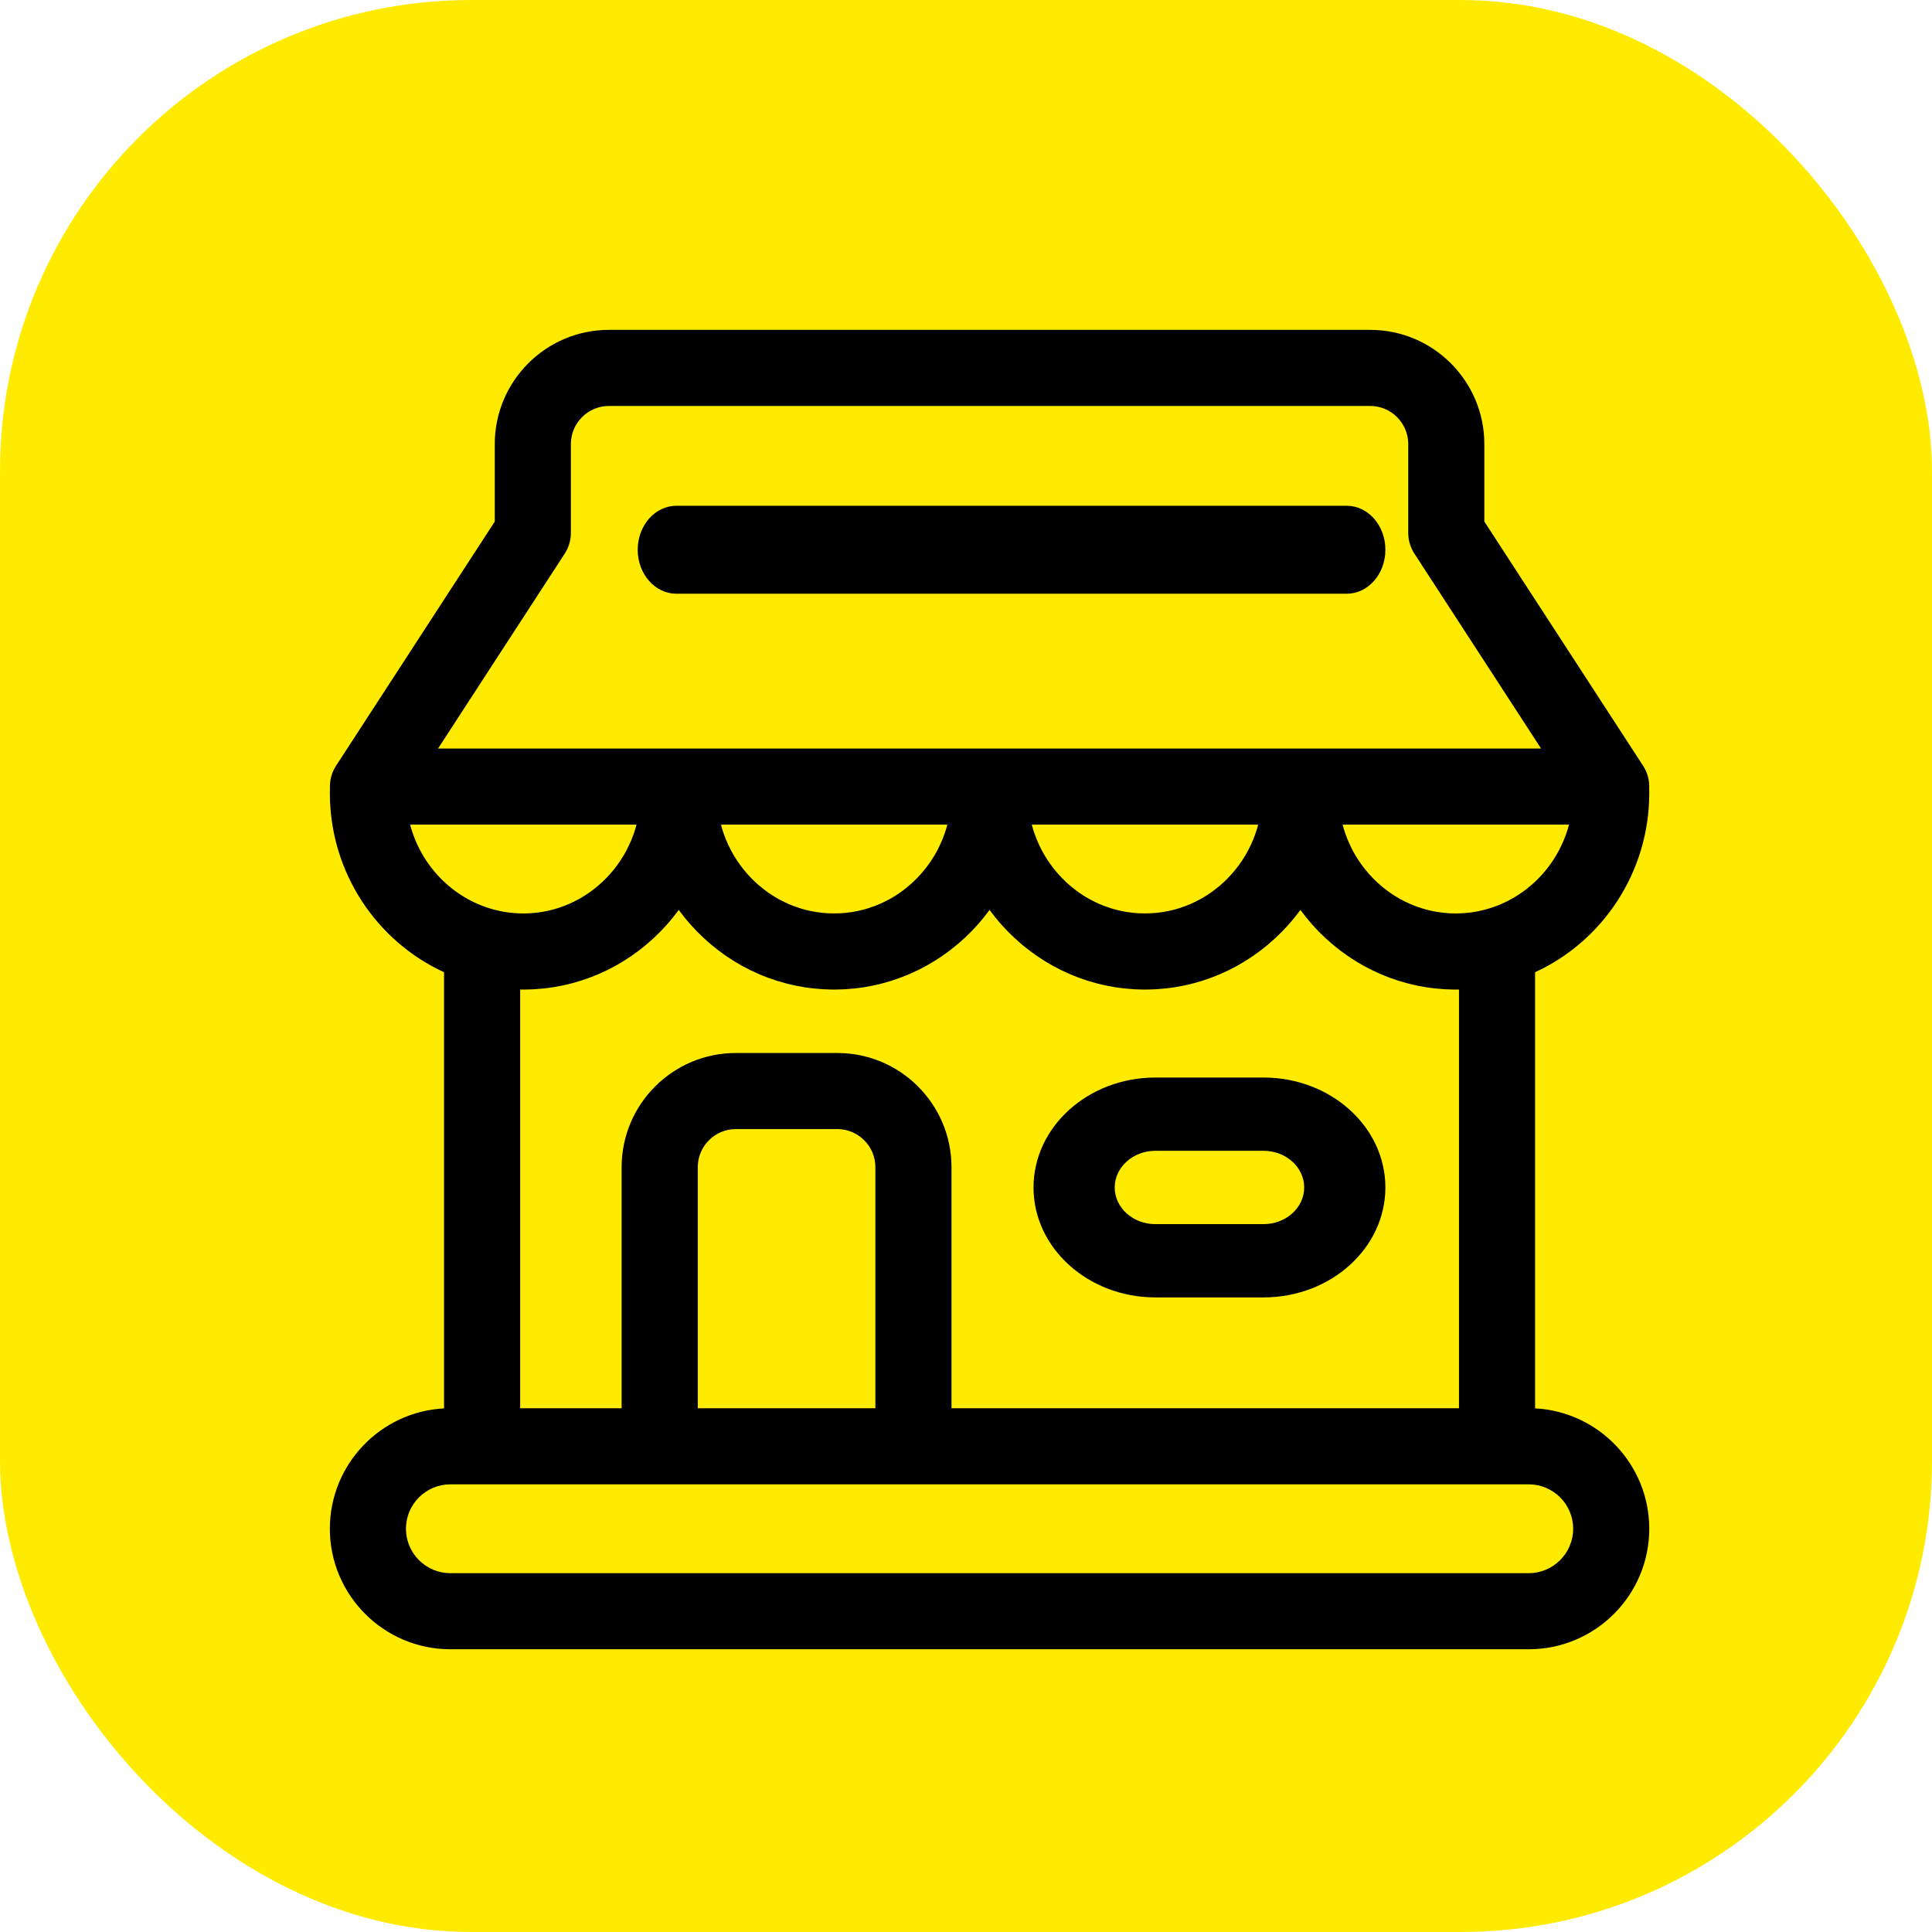 <?xml version="1.0" encoding="UTF-8"?>
<svg width="41px" height="41px" viewBox="0 0 41 41" version="1.1" xmlns="http://www.w3.org/2000/svg" xmlns:xlink="http://www.w3.org/1999/xlink">
    <!-- Generator: Sketch 64 (93537) - https://sketch.com -->
    <title>ico-nuestros-formatos</title>
    <desc>Created with Sketch.</desc>
    <g id="Welcome" stroke="none" stroke-width="1" fill="none" fill-rule="evenodd">
        <g id="HOME---Desktop-HD" transform="translate(-280, -699)">
            <g id="ico-nuestros-formatos" transform="translate(280, 699)">
                <rect id="Rectangle-Copy-4" fill="#FFEB00" x="0" y="0" width="41" height="41" rx="10"></rect>
                <g id="shop" transform="translate(7, 7)" fill="#000000" fill-rule="nonzero">
                    <path d="M25.577,22.888 L25.577,13.632 C27.004,12.977 28,11.519 28,9.827 C28,9.798 27.999,9.769 27.998,9.74 C28.009,9.569 27.964,9.397 27.868,9.249 C27.867,9.249 27.867,9.248 27.866,9.247 L25.99,6.36 C25.986,6.354 25.982,6.348 25.978,6.342 L24.5,4.068 L24.5,2.423 C24.5,1.087 23.413,0 22.077,0 L5.923,0 C4.587,0 3.5,1.087 3.5,2.423 L3.5,4.068 L0.134,9.247 C0.133,9.248 0.133,9.249 0.132,9.25 C0.038,9.393 -0.005,9.56 0.002,9.726 C0.001,9.76 0,9.793 0,9.827 C0,11.519 0.996,12.977 2.423,13.632 L2.423,22.888 C1.075,22.958 0,24.077 0,25.442 C0,26.853 1.147,28 2.558,28 L25.442,28 C26.853,28 28,26.853 28,25.442 C28,24.077 26.925,22.958 25.577,22.888 L25.577,22.888 Z M24.547,12.295 C24.495,12.309 24.443,12.322 24.39,12.333 C24.389,12.333 24.388,12.334 24.387,12.334 C24.283,12.356 24.178,12.37 24.072,12.378 C24.063,12.378 24.054,12.379 24.045,12.379 C23.995,12.382 23.945,12.385 23.894,12.385 C23.854,12.385 23.815,12.383 23.776,12.382 C23.763,12.381 23.751,12.38 23.738,12.379 C23.711,12.377 23.684,12.375 23.658,12.373 C23.643,12.371 23.629,12.37 23.615,12.368 C23.59,12.365 23.565,12.362 23.54,12.358 C23.526,12.356 23.512,12.354 23.497,12.352 C23.472,12.347 23.446,12.343 23.42,12.338 C23.408,12.335 23.396,12.333 23.384,12.33 C23.348,12.323 23.312,12.314 23.277,12.305 C23.275,12.304 23.274,12.304 23.272,12.304 C23.235,12.294 23.199,12.283 23.163,12.272 C23.151,12.268 23.14,12.264 23.129,12.26 C23.104,12.252 23.079,12.244 23.054,12.235 C23.042,12.23 23.029,12.225 23.016,12.22 C22.993,12.211 22.97,12.202 22.948,12.192 C22.935,12.187 22.922,12.181 22.91,12.176 C22.886,12.165 22.863,12.154 22.84,12.143 C22.829,12.138 22.818,12.133 22.807,12.128 C22.776,12.112 22.745,12.096 22.715,12.079 C22.712,12.078 22.71,12.076 22.707,12.075 C22.675,12.057 22.642,12.037 22.611,12.018 C22.601,12.012 22.592,12.006 22.582,12 C22.56,11.985 22.538,11.971 22.516,11.956 C22.505,11.948 22.494,11.941 22.483,11.933 C22.463,11.919 22.443,11.904 22.423,11.889 C22.413,11.881 22.402,11.873 22.391,11.865 C22.371,11.849 22.351,11.833 22.331,11.816 C22.322,11.809 22.313,11.801 22.304,11.793 C22.278,11.771 22.253,11.749 22.228,11.726 C22.225,11.723 22.222,11.721 22.22,11.719 C22.192,11.693 22.166,11.666 22.139,11.64 C22.132,11.632 22.125,11.624 22.117,11.616 C22.098,11.597 22.08,11.577 22.062,11.557 C22.053,11.547 22.044,11.537 22.036,11.527 C22.02,11.508 22.004,11.489 21.988,11.47 C21.979,11.46 21.97,11.449 21.962,11.438 C21.946,11.418 21.931,11.398 21.915,11.377 C21.908,11.368 21.9,11.358 21.893,11.348 C21.874,11.321 21.856,11.294 21.837,11.267 C21.835,11.263 21.832,11.259 21.829,11.255 C21.808,11.223 21.788,11.191 21.768,11.158 C21.763,11.149 21.758,11.139 21.752,11.13 C21.739,11.106 21.725,11.083 21.712,11.059 C21.706,11.047 21.7,11.034 21.693,11.022 C21.682,11 21.671,10.978 21.66,10.956 C21.654,10.943 21.648,10.93 21.642,10.917 C21.631,10.894 21.621,10.871 21.611,10.847 C21.606,10.835 21.6,10.823 21.596,10.811 C21.584,10.782 21.573,10.752 21.562,10.723 C21.559,10.716 21.557,10.71 21.554,10.703 C21.542,10.667 21.529,10.63 21.518,10.593 C21.515,10.582 21.512,10.572 21.509,10.561 C21.503,10.541 21.497,10.52 21.492,10.5 L26.297,10.5 C26.066,11.371 25.396,12.058 24.547,12.295 L24.547,12.295 Z M19.674,10.593 C19.663,10.63 19.651,10.667 19.638,10.703 C19.636,10.71 19.633,10.716 19.631,10.722 C19.62,10.752 19.608,10.782 19.597,10.811 C19.592,10.823 19.586,10.835 19.581,10.847 C19.571,10.87 19.561,10.894 19.551,10.917 C19.545,10.93 19.538,10.943 19.532,10.955 C19.522,10.978 19.51,11 19.499,11.022 C19.493,11.034 19.486,11.046 19.48,11.059 C19.467,11.083 19.454,11.106 19.44,11.13 C19.435,11.139 19.429,11.149 19.424,11.158 C19.404,11.19 19.384,11.223 19.364,11.254 C19.361,11.259 19.358,11.263 19.355,11.267 C19.337,11.294 19.318,11.321 19.299,11.347 C19.292,11.357 19.284,11.367 19.277,11.377 C19.262,11.398 19.246,11.418 19.23,11.438 C19.222,11.449 19.213,11.46 19.204,11.47 C19.189,11.489 19.173,11.508 19.157,11.527 C19.148,11.537 19.139,11.547 19.13,11.557 C19.112,11.577 19.094,11.597 19.075,11.616 C19.068,11.624 19.061,11.632 19.053,11.639 C19.027,11.666 19,11.693 18.973,11.719 C18.97,11.721 18.967,11.723 18.964,11.726 C18.94,11.749 18.914,11.771 18.889,11.793 C18.88,11.801 18.87,11.808 18.861,11.816 C18.841,11.833 18.821,11.849 18.801,11.864 C18.79,11.873 18.78,11.881 18.769,11.889 C18.749,11.904 18.729,11.918 18.709,11.933 C18.698,11.94 18.687,11.948 18.676,11.956 C18.654,11.971 18.632,11.985 18.61,12 C18.601,12.006 18.591,12.012 18.582,12.018 C18.55,12.037 18.518,12.057 18.485,12.075 C18.482,12.076 18.48,12.077 18.478,12.079 C18.447,12.096 18.416,12.112 18.385,12.127 C18.375,12.133 18.364,12.138 18.353,12.143 C18.33,12.154 18.306,12.165 18.283,12.176 C18.27,12.181 18.258,12.187 18.245,12.192 C18.222,12.202 18.199,12.211 18.176,12.22 C18.164,12.225 18.151,12.23 18.138,12.234 C18.113,12.244 18.088,12.252 18.063,12.26 C18.052,12.264 18.041,12.268 18.03,12.272 C17.994,12.283 17.957,12.294 17.92,12.304 C17.919,12.304 17.917,12.304 17.916,12.305 C17.88,12.314 17.845,12.322 17.809,12.33 C17.797,12.333 17.784,12.335 17.772,12.337 C17.747,12.342 17.721,12.347 17.695,12.352 C17.681,12.354 17.667,12.356 17.652,12.358 C17.628,12.362 17.603,12.365 17.578,12.368 C17.563,12.37 17.549,12.371 17.535,12.373 C17.508,12.375 17.481,12.377 17.454,12.379 C17.442,12.38 17.429,12.381 17.417,12.381 C17.377,12.383 17.338,12.384 17.298,12.384 C17.258,12.384 17.219,12.383 17.179,12.381 C17.167,12.381 17.154,12.38 17.142,12.379 C17.115,12.377 17.088,12.375 17.061,12.373 C17.047,12.371 17.033,12.37 17.019,12.368 C16.993,12.365 16.969,12.362 16.944,12.358 C16.93,12.356 16.916,12.354 16.901,12.352 C16.875,12.347 16.85,12.342 16.824,12.337 C16.812,12.335 16.8,12.333 16.787,12.33 C16.751,12.323 16.716,12.314 16.681,12.305 C16.679,12.304 16.678,12.304 16.676,12.304 C16.639,12.294 16.603,12.283 16.566,12.272 C16.555,12.268 16.544,12.264 16.533,12.26 C16.508,12.252 16.483,12.244 16.458,12.234 C16.445,12.23 16.433,12.225 16.42,12.22 C16.397,12.211 16.374,12.202 16.351,12.192 C16.339,12.187 16.326,12.181 16.313,12.176 C16.29,12.165 16.267,12.154 16.243,12.143 C16.232,12.138 16.221,12.133 16.211,12.127 C16.18,12.112 16.149,12.096 16.118,12.079 C16.116,12.077 16.114,12.076 16.111,12.075 C16.079,12.057 16.046,12.037 16.014,12.018 C16.005,12.012 15.996,12.006 15.986,12 C15.964,11.985 15.942,11.971 15.92,11.956 C15.909,11.948 15.898,11.94 15.887,11.933 C15.867,11.918 15.847,11.904 15.827,11.889 C15.816,11.881 15.806,11.873 15.795,11.864 C15.775,11.849 15.755,11.833 15.735,11.816 C15.726,11.808 15.716,11.801 15.707,11.793 C15.682,11.771 15.657,11.749 15.632,11.726 C15.629,11.723 15.626,11.721 15.624,11.719 C15.596,11.693 15.569,11.666 15.543,11.639 C15.536,11.632 15.528,11.624 15.521,11.616 C15.502,11.597 15.484,11.577 15.466,11.557 C15.457,11.547 15.448,11.537 15.44,11.527 C15.423,11.508 15.407,11.489 15.392,11.47 C15.383,11.46 15.374,11.449 15.366,11.438 C15.35,11.418 15.335,11.398 15.319,11.377 C15.312,11.367 15.304,11.357 15.297,11.347 C15.278,11.321 15.259,11.294 15.241,11.267 C15.238,11.263 15.235,11.259 15.233,11.254 C15.212,11.223 15.192,11.19 15.172,11.158 C15.167,11.149 15.162,11.139 15.156,11.13 C15.142,11.106 15.129,11.083 15.116,11.059 C15.11,11.046 15.103,11.034 15.097,11.022 C15.086,11 15.075,10.978 15.064,10.955 C15.058,10.943 15.052,10.93 15.046,10.917 C15.035,10.894 15.025,10.87 15.015,10.847 C15.01,10.835 15.004,10.823 15,10.811 C14.988,10.782 14.976,10.752 14.966,10.722 C14.963,10.716 14.96,10.71 14.958,10.703 C14.945,10.667 14.933,10.63 14.922,10.593 C14.919,10.582 14.916,10.571 14.913,10.56 C14.907,10.541 14.901,10.52 14.896,10.5 L19.7,10.5 C19.695,10.52 19.689,10.54 19.684,10.56 C19.68,10.571 19.677,10.582 19.674,10.593 Z M13.078,10.593 C13.067,10.63 13.055,10.667 13.042,10.703 C13.04,10.71 13.037,10.716 13.034,10.722 C13.024,10.752 13.012,10.782 13,10.811 C12.996,10.823 12.99,10.835 12.985,10.847 C12.975,10.87 12.965,10.894 12.954,10.917 C12.948,10.93 12.942,10.943 12.936,10.955 C12.925,10.978 12.914,11 12.903,11.022 C12.897,11.034 12.89,11.046 12.884,11.059 C12.871,11.083 12.858,11.106 12.844,11.13 C12.838,11.139 12.833,11.149 12.828,11.158 C12.808,11.19 12.788,11.223 12.767,11.254 C12.765,11.259 12.762,11.263 12.759,11.267 C12.741,11.294 12.722,11.321 12.703,11.347 C12.696,11.357 12.688,11.367 12.681,11.377 C12.665,11.398 12.65,11.418 12.634,11.438 C12.626,11.449 12.617,11.46 12.608,11.47 C12.593,11.489 12.577,11.508 12.56,11.527 C12.552,11.537 12.543,11.547 12.534,11.557 C12.516,11.577 12.498,11.597 12.479,11.616 C12.472,11.624 12.464,11.632 12.457,11.639 C12.431,11.666 12.404,11.693 12.376,11.719 C12.374,11.721 12.371,11.723 12.368,11.726 C12.343,11.749 12.318,11.771 12.293,11.793 C12.284,11.801 12.274,11.808 12.265,11.816 C12.245,11.833 12.225,11.849 12.205,11.864 C12.194,11.873 12.184,11.881 12.173,11.889 C12.153,11.904 12.133,11.918 12.113,11.933 C12.102,11.94 12.091,11.948 12.08,11.956 C12.058,11.971 12.036,11.985 12.014,12 C12.004,12.006 11.995,12.012 11.986,12.018 C11.954,12.037 11.921,12.057 11.889,12.075 C11.886,12.076 11.884,12.077 11.882,12.079 C11.851,12.096 11.82,12.112 11.789,12.127 C11.779,12.133 11.768,12.138 11.757,12.143 C11.733,12.154 11.71,12.165 11.687,12.176 C11.674,12.181 11.661,12.187 11.649,12.192 C11.626,12.202 11.603,12.211 11.58,12.22 C11.567,12.225 11.555,12.23 11.542,12.234 C11.517,12.244 11.492,12.252 11.467,12.26 C11.456,12.264 11.445,12.268 11.434,12.272 C11.397,12.283 11.361,12.294 11.324,12.304 C11.322,12.304 11.321,12.304 11.319,12.305 C11.284,12.314 11.249,12.322 11.213,12.33 C11.2,12.333 11.188,12.335 11.176,12.337 C11.15,12.342 11.125,12.347 11.099,12.352 C11.084,12.354 11.07,12.356 11.056,12.358 C11.031,12.362 11.007,12.365 10.981,12.368 C10.967,12.37 10.953,12.371 10.939,12.373 C10.912,12.375 10.885,12.377 10.858,12.379 C10.846,12.38 10.833,12.381 10.821,12.381 C10.781,12.383 10.742,12.384 10.702,12.384 C10.662,12.384 10.623,12.383 10.583,12.381 C10.571,12.381 10.558,12.38 10.546,12.379 C10.519,12.377 10.492,12.375 10.465,12.373 C10.451,12.371 10.437,12.37 10.422,12.368 C10.397,12.365 10.372,12.362 10.348,12.358 C10.333,12.356 10.319,12.354 10.305,12.352 C10.279,12.347 10.253,12.342 10.228,12.337 C10.216,12.335 10.203,12.333 10.191,12.33 C10.155,12.323 10.12,12.314 10.084,12.305 C10.083,12.304 10.081,12.304 10.08,12.304 C10.043,12.294 10.006,12.283 9.97,12.272 C9.959,12.268 9.948,12.264 9.937,12.26 C9.912,12.252 9.887,12.244 9.862,12.234 C9.849,12.23 9.836,12.225 9.824,12.22 C9.801,12.211 9.778,12.202 9.755,12.192 C9.742,12.187 9.73,12.181 9.717,12.176 C9.694,12.165 9.67,12.154 9.647,12.143 C9.636,12.138 9.625,12.133 9.615,12.127 C9.584,12.112 9.553,12.096 9.522,12.079 C9.52,12.077 9.518,12.076 9.515,12.075 C9.482,12.057 9.45,12.037 9.418,12.018 C9.409,12.012 9.399,12.006 9.39,12 C9.368,11.985 9.346,11.971 9.324,11.956 C9.313,11.948 9.302,11.94 9.291,11.933 C9.271,11.918 9.251,11.904 9.231,11.889 C9.22,11.881 9.21,11.873 9.199,11.864 C9.179,11.849 9.159,11.833 9.139,11.816 C9.13,11.808 9.12,11.801 9.111,11.793 C9.086,11.771 9.06,11.749 9.036,11.726 C9.033,11.723 9.03,11.721 9.027,11.719 C9,11.693 8.973,11.666 8.947,11.639 C8.939,11.632 8.932,11.624 8.925,11.616 C8.906,11.597 8.888,11.577 8.87,11.557 C8.861,11.547 8.852,11.537 8.843,11.527 C8.827,11.508 8.811,11.489 8.796,11.47 C8.787,11.46 8.778,11.449 8.77,11.438 C8.754,11.418 8.738,11.398 8.723,11.377 C8.716,11.367 8.708,11.357 8.701,11.347 C8.682,11.321 8.663,11.294 8.645,11.267 C8.642,11.263 8.639,11.259 8.636,11.254 C8.616,11.223 8.596,11.19 8.576,11.158 C8.571,11.149 8.565,11.139 8.56,11.13 C8.546,11.106 8.533,11.083 8.52,11.059 C8.514,11.046 8.507,11.034 8.501,11.022 C8.49,11 8.478,10.978 8.468,10.955 C8.462,10.943 8.455,10.93 8.449,10.917 C8.439,10.894 8.429,10.87 8.419,10.847 C8.414,10.835 8.408,10.823 8.403,10.811 C8.392,10.782 8.38,10.752 8.369,10.722 C8.367,10.716 8.364,10.71 8.362,10.703 C8.349,10.667 8.337,10.63 8.326,10.593 C8.323,10.582 8.32,10.571 8.316,10.56 C8.311,10.541 8.305,10.52 8.3,10.5 L13.104,10.5 C13.099,10.52 13.093,10.54 13.087,10.56 C13.084,10.571 13.081,10.582 13.078,10.593 Z M4.985,4.748 C5.07,4.617 5.115,4.464 5.115,4.308 L5.115,2.423 C5.115,1.978 5.478,1.615 5.923,1.615 L22.077,1.615 C22.522,1.615 22.885,1.978 22.885,2.423 L22.885,4.308 C22.885,4.464 22.93,4.617 23.015,4.748 L25.704,8.885 L2.296,8.885 L4.985,4.748 Z M1.703,10.5 L6.508,10.5 C6.503,10.52 6.497,10.54 6.491,10.56 C6.488,10.571 6.485,10.582 6.482,10.593 C6.471,10.63 6.458,10.667 6.446,10.703 C6.443,10.71 6.441,10.716 6.438,10.722 C6.427,10.752 6.416,10.782 6.404,10.811 C6.4,10.823 6.394,10.835 6.389,10.847 C6.379,10.87 6.369,10.894 6.358,10.917 C6.352,10.93 6.346,10.943 6.34,10.955 C6.329,10.978 6.318,11 6.307,11.022 C6.3,11.034 6.294,11.046 6.288,11.059 C6.275,11.083 6.261,11.106 6.248,11.13 C6.242,11.139 6.237,11.149 6.232,11.158 C6.212,11.19 6.192,11.223 6.171,11.254 C6.168,11.259 6.165,11.263 6.163,11.267 C6.144,11.294 6.126,11.321 6.107,11.347 C6.1,11.357 6.092,11.367 6.085,11.377 C6.069,11.398 6.054,11.418 6.038,11.438 C6.03,11.449 6.021,11.46 6.012,11.47 C5.996,11.489 5.981,11.508 5.964,11.527 C5.956,11.537 5.947,11.547 5.938,11.557 C5.92,11.577 5.902,11.597 5.883,11.616 C5.875,11.624 5.868,11.632 5.861,11.639 C5.834,11.666 5.808,11.693 5.78,11.719 C5.777,11.721 5.775,11.723 5.772,11.726 C5.747,11.749 5.722,11.771 5.696,11.793 C5.687,11.801 5.678,11.808 5.669,11.816 C5.649,11.833 5.629,11.849 5.609,11.864 C5.598,11.873 5.587,11.881 5.577,11.889 C5.557,11.904 5.537,11.918 5.517,11.933 C5.506,11.94 5.495,11.948 5.484,11.956 C5.462,11.971 5.44,11.985 5.418,12 C5.408,12.006 5.399,12.012 5.389,12.018 C5.358,12.037 5.325,12.057 5.293,12.075 C5.29,12.076 5.288,12.077 5.285,12.079 C5.255,12.096 5.224,12.112 5.193,12.127 C5.182,12.133 5.171,12.138 5.16,12.143 C5.137,12.154 5.114,12.165 5.09,12.176 C5.078,12.181 5.065,12.187 5.052,12.192 C5.03,12.202 5.007,12.211 4.984,12.22 C4.971,12.225 4.958,12.23 4.946,12.234 C4.921,12.244 4.896,12.252 4.871,12.26 C4.86,12.264 4.849,12.268 4.837,12.272 C4.801,12.283 4.765,12.294 4.728,12.304 C4.726,12.304 4.725,12.304 4.723,12.305 C4.688,12.314 4.652,12.322 4.616,12.33 C4.604,12.333 4.592,12.335 4.58,12.337 C4.554,12.342 4.528,12.347 4.503,12.352 C4.488,12.354 4.474,12.356 4.46,12.358 C4.435,12.362 4.41,12.365 4.385,12.368 C4.371,12.37 4.357,12.371 4.342,12.373 C4.316,12.375 4.289,12.377 4.262,12.379 C4.249,12.38 4.237,12.381 4.224,12.381 C4.185,12.384 4.146,12.385 4.106,12.385 C4.056,12.385 4.005,12.383 3.955,12.379 C3.946,12.379 3.937,12.378 3.928,12.378 C3.822,12.37 3.717,12.356 3.613,12.334 C3.612,12.334 3.611,12.334 3.61,12.333 C3.557,12.322 3.505,12.309 3.453,12.295 C2.604,12.058 1.934,11.371 1.703,10.5 Z M4.296,13.995 C4.307,13.995 4.319,13.994 4.33,13.994 C4.391,13.99 4.451,13.985 4.511,13.979 C4.522,13.978 4.534,13.977 4.545,13.976 C4.607,13.969 4.668,13.962 4.729,13.952 C4.731,13.952 4.733,13.951 4.736,13.951 C4.795,13.941 4.854,13.931 4.912,13.919 C4.923,13.916 4.933,13.915 4.944,13.912 C5.002,13.9 5.059,13.887 5.116,13.872 C5.127,13.869 5.138,13.866 5.15,13.863 C5.208,13.847 5.265,13.831 5.322,13.813 C5.326,13.812 5.331,13.81 5.335,13.809 C5.389,13.791 5.444,13.772 5.497,13.753 C5.507,13.749 5.517,13.746 5.526,13.742 C5.58,13.722 5.634,13.7 5.687,13.678 C5.698,13.673 5.709,13.668 5.721,13.663 C5.774,13.64 5.827,13.615 5.88,13.59 C5.885,13.587 5.891,13.584 5.896,13.582 C5.946,13.557 5.995,13.531 6.044,13.505 C6.052,13.5 6.061,13.495 6.07,13.491 C6.12,13.463 6.169,13.434 6.218,13.404 C6.229,13.397 6.239,13.391 6.25,13.384 C6.298,13.354 6.347,13.322 6.395,13.29 C6.401,13.285 6.407,13.281 6.413,13.277 C6.457,13.246 6.502,13.214 6.545,13.181 C6.553,13.175 6.56,13.17 6.568,13.164 C6.613,13.129 6.658,13.094 6.702,13.057 C6.711,13.049 6.721,13.041 6.73,13.033 C6.774,12.996 6.817,12.958 6.859,12.919 C6.866,12.914 6.871,12.908 6.877,12.903 C6.917,12.865 6.957,12.827 6.995,12.788 C7.001,12.782 7.007,12.777 7.013,12.771 C7.053,12.73 7.092,12.688 7.131,12.645 C7.139,12.636 7.147,12.627 7.155,12.618 C7.194,12.575 7.231,12.531 7.267,12.486 C7.273,12.479 7.278,12.472 7.284,12.466 C7.319,12.422 7.353,12.378 7.386,12.334 C7.39,12.328 7.394,12.323 7.398,12.318 C7.4,12.315 7.402,12.312 7.404,12.31 C7.406,12.312 7.408,12.315 7.41,12.318 C7.414,12.323 7.418,12.328 7.422,12.334 C7.455,12.378 7.489,12.422 7.524,12.466 C7.53,12.472 7.535,12.479 7.54,12.486 C7.577,12.531 7.614,12.575 7.653,12.618 C7.661,12.627 7.669,12.636 7.677,12.645 C7.715,12.688 7.755,12.73 7.795,12.771 C7.801,12.777 7.807,12.782 7.813,12.788 C7.851,12.827 7.89,12.865 7.931,12.903 C7.937,12.908 7.943,12.914 7.948,12.919 C7.991,12.958 8.034,12.996 8.078,13.033 C8.087,13.041 8.097,13.049 8.106,13.057 C8.15,13.094 8.195,13.129 8.24,13.164 C8.248,13.17 8.255,13.175 8.263,13.181 C8.306,13.214 8.35,13.246 8.395,13.277 C8.401,13.281 8.407,13.285 8.413,13.29 C8.461,13.322 8.509,13.354 8.558,13.384 C8.569,13.391 8.579,13.397 8.59,13.404 C8.639,13.434 8.688,13.463 8.738,13.491 C8.747,13.495 8.756,13.5 8.764,13.505 C8.813,13.531 8.862,13.557 8.912,13.582 C8.917,13.584 8.923,13.587 8.928,13.59 C8.98,13.615 9.034,13.64 9.087,13.663 C9.099,13.668 9.11,13.673 9.121,13.678 C9.174,13.7 9.227,13.722 9.282,13.742 C9.291,13.746 9.301,13.749 9.311,13.753 C9.364,13.772 9.418,13.791 9.473,13.809 C9.477,13.81 9.481,13.812 9.486,13.813 C9.543,13.831 9.6,13.847 9.658,13.863 C9.669,13.866 9.681,13.869 9.692,13.872 C9.749,13.887 9.806,13.9 9.864,13.912 C9.875,13.915 9.885,13.916 9.896,13.919 C9.954,13.931 10.013,13.941 10.072,13.951 C10.074,13.951 10.077,13.952 10.079,13.952 C10.14,13.962 10.201,13.969 10.262,13.976 C10.274,13.977 10.286,13.978 10.297,13.979 C10.357,13.985 10.417,13.99 10.478,13.994 C10.489,13.994 10.5,13.995 10.512,13.995 C10.575,13.998 10.638,14 10.702,14 C10.766,14 10.829,13.998 10.892,13.995 C10.904,13.995 10.915,13.994 10.927,13.994 C10.987,13.99 11.047,13.985 11.107,13.979 C11.119,13.978 11.13,13.977 11.142,13.976 C11.203,13.969 11.264,13.962 11.325,13.952 C11.327,13.952 11.33,13.951 11.332,13.951 C11.391,13.941 11.45,13.931 11.509,13.919 C11.519,13.916 11.53,13.915 11.54,13.912 C11.598,13.9 11.655,13.887 11.712,13.872 C11.723,13.869 11.735,13.866 11.746,13.863 C11.804,13.847 11.862,13.831 11.919,13.813 C11.923,13.812 11.927,13.81 11.931,13.809 C11.986,13.791 12.04,13.772 12.093,13.753 C12.103,13.749 12.113,13.746 12.123,13.742 C12.177,13.722 12.23,13.7 12.283,13.678 C12.295,13.673 12.306,13.668 12.317,13.663 C12.37,13.64 12.424,13.615 12.476,13.59 C12.482,13.587 12.487,13.584 12.492,13.582 C12.542,13.557 12.591,13.531 12.64,13.505 C12.649,13.5 12.658,13.495 12.666,13.491 C12.716,13.463 12.765,13.434 12.814,13.404 C12.825,13.397 12.835,13.391 12.846,13.384 C12.895,13.354 12.943,13.322 12.991,13.29 C12.997,13.285 13.003,13.281 13.009,13.277 C13.054,13.246 13.098,13.214 13.142,13.181 C13.149,13.175 13.157,13.17 13.164,13.164 C13.209,13.129 13.254,13.094 13.298,13.057 C13.308,13.049 13.317,13.041 13.326,13.033 C13.37,12.996 13.414,12.958 13.456,12.919 C13.462,12.914 13.468,12.908 13.474,12.903 C13.514,12.865 13.553,12.827 13.592,12.788 C13.598,12.782 13.603,12.777 13.609,12.771 C13.649,12.73 13.689,12.688 13.727,12.645 C13.736,12.636 13.744,12.627 13.752,12.618 C13.79,12.575 13.827,12.531 13.864,12.486 C13.869,12.479 13.875,12.472 13.88,12.466 C13.915,12.422 13.949,12.378 13.982,12.334 C13.986,12.328 13.991,12.323 13.994,12.318 C13.996,12.315 13.999,12.312 14,12.31 C14.002,12.312 14.004,12.315 14.006,12.318 C14.01,12.323 14.014,12.328 14.018,12.334 C14.051,12.378 14.085,12.422 14.12,12.466 C14.126,12.472 14.131,12.479 14.137,12.486 C14.173,12.531 14.211,12.575 14.249,12.618 C14.257,12.627 14.265,12.636 14.273,12.645 C14.312,12.688 14.351,12.73 14.392,12.771 C14.397,12.777 14.403,12.782 14.409,12.788 C14.448,12.827 14.487,12.865 14.527,12.903 C14.533,12.908 14.539,12.914 14.545,12.919 C14.587,12.958 14.63,12.996 14.674,13.033 L14.702,13.057 C14.746,13.094 14.791,13.129 14.837,13.164 C14.844,13.17 14.852,13.175 14.859,13.181 C14.903,13.214 14.947,13.246 14.992,13.277 C14.998,13.281 15.004,13.285 15.01,13.29 C15.057,13.322 15.106,13.354 15.155,13.384 C15.165,13.391 15.176,13.397 15.186,13.404 C15.235,13.434 15.284,13.463 15.335,13.491 C15.343,13.495 15.352,13.5 15.361,13.505 C15.409,13.531 15.458,13.557 15.508,13.582 C15.514,13.584 15.519,13.587 15.524,13.59 C15.577,13.615 15.63,13.64 15.684,13.663 C15.695,13.668 15.706,13.673 15.717,13.678 C15.77,13.7 15.824,13.722 15.878,13.742 C15.888,13.746 15.898,13.749 15.907,13.753 C15.961,13.772 16.015,13.791 16.069,13.809 C16.074,13.81 16.078,13.812 16.082,13.813 C16.139,13.831 16.196,13.847 16.254,13.863 C16.266,13.866 16.277,13.869 16.289,13.872 C16.345,13.887 16.403,13.9 16.46,13.912 C16.471,13.915 16.481,13.916 16.492,13.919 C16.55,13.931 16.609,13.941 16.668,13.951 C16.671,13.951 16.673,13.952 16.676,13.952 C16.736,13.962 16.797,13.969 16.859,13.976 C16.87,13.977 16.882,13.978 16.894,13.979 C16.954,13.985 17.014,13.99 17.074,13.994 C17.085,13.994 17.097,13.995 17.108,13.995 C17.171,13.998 17.235,14 17.299,14 C17.362,14 17.426,13.998 17.489,13.995 C17.5,13.995 17.512,13.994 17.523,13.994 C17.584,13.99 17.644,13.985 17.703,13.979 C17.715,13.978 17.726,13.977 17.738,13.976 C17.799,13.969 17.861,13.962 17.921,13.952 C17.924,13.952 17.926,13.951 17.929,13.951 C17.988,13.941 18.046,13.931 18.105,13.919 C18.116,13.916 18.126,13.915 18.137,13.912 C18.194,13.9 18.252,13.887 18.308,13.872 C18.32,13.869 18.331,13.866 18.343,13.863 C18.401,13.847 18.458,13.831 18.515,13.813 C18.519,13.812 18.523,13.81 18.528,13.809 C18.582,13.791 18.636,13.772 18.69,13.753 C18.699,13.749 18.709,13.746 18.719,13.742 C18.773,13.722 18.827,13.7 18.88,13.678 C18.891,13.673 18.902,13.668 18.913,13.663 C18.967,13.64 19.02,13.615 19.072,13.59 C19.078,13.587 19.083,13.584 19.089,13.582 C19.139,13.557 19.188,13.531 19.237,13.505 C19.245,13.5 19.254,13.495 19.262,13.491 C19.313,13.463 19.362,13.434 19.411,13.404 C19.421,13.397 19.432,13.391 19.442,13.384 C19.491,13.354 19.54,13.322 19.587,13.29 C19.593,13.285 19.599,13.281 19.605,13.277 C19.65,13.246 19.695,13.214 19.738,13.181 C19.746,13.175 19.753,13.17 19.76,13.164 C19.806,13.129 19.85,13.094 19.895,13.057 C19.904,13.049 19.913,13.041 19.923,13.033 C19.967,12.996 20.01,12.958 20.052,12.919 C20.058,12.914 20.064,12.908 20.07,12.903 C20.11,12.865 20.15,12.827 20.188,12.788 C20.194,12.782 20.2,12.777 20.205,12.771 C20.246,12.73 20.285,12.688 20.324,12.645 C20.332,12.636 20.34,12.627 20.348,12.618 C20.386,12.575 20.424,12.531 20.46,12.486 C20.466,12.479 20.471,12.472 20.477,12.466 C20.511,12.422 20.546,12.378 20.579,12.334 C20.583,12.328 20.587,12.323 20.591,12.318 C20.593,12.315 20.595,12.312 20.597,12.31 C20.599,12.312 20.601,12.315 20.602,12.318 C20.607,12.323 20.611,12.328 20.615,12.334 C20.648,12.378 20.682,12.422 20.717,12.466 C20.722,12.472 20.728,12.479 20.733,12.486 C20.77,12.531 20.807,12.575 20.845,12.618 C20.853,12.627 20.861,12.636 20.87,12.645 C20.908,12.688 20.948,12.73 20.988,12.771 C20.994,12.777 21,12.782 21.005,12.788 C21.044,12.827 21.083,12.865 21.123,12.903 C21.129,12.908 21.135,12.914 21.141,12.919 C21.184,12.958 21.227,12.996 21.271,13.033 C21.28,13.041 21.289,13.049 21.299,13.057 C21.343,13.094 21.388,13.129 21.433,13.164 C21.44,13.17 21.448,13.175 21.455,13.181 C21.499,13.214 21.543,13.246 21.588,13.277 C21.594,13.281 21.6,13.285 21.606,13.29 C21.654,13.322 21.702,13.354 21.751,13.384 C21.762,13.391 21.772,13.397 21.783,13.404 C21.831,13.434 21.881,13.463 21.931,13.491 C21.94,13.495 21.948,13.5 21.957,13.505 C22.006,13.531 22.055,13.557 22.105,13.582 C22.11,13.584 22.115,13.587 22.121,13.59 C22.173,13.615 22.226,13.64 22.28,13.663 C22.291,13.668 22.302,13.673 22.314,13.678 C22.367,13.7 22.42,13.722 22.474,13.742 C22.484,13.746 22.494,13.749 22.504,13.753 C22.557,13.772 22.611,13.791 22.666,13.809 C22.67,13.81 22.674,13.812 22.678,13.813 C22.735,13.831 22.793,13.847 22.851,13.863 C22.862,13.866 22.873,13.869 22.885,13.872 C22.942,13.887 22.999,13.9 23.057,13.912 C23.067,13.915 23.078,13.916 23.088,13.919 C23.147,13.931 23.205,13.941 23.265,13.951 C23.267,13.951 23.27,13.952 23.272,13.952 C23.333,13.962 23.394,13.969 23.455,13.976 C23.467,13.977 23.478,13.978 23.49,13.979 C23.55,13.985 23.61,13.99 23.67,13.994 C23.682,13.994 23.693,13.995 23.705,13.995 C23.768,13.998 23.831,14 23.895,14 C23.917,14 23.94,14 23.962,13.999 L23.962,22.885 L13.192,22.885 L13.192,17.769 C13.192,16.433 12.105,15.346 10.769,15.346 L8.615,15.346 C7.279,15.346 6.192,16.433 6.192,17.769 L6.192,22.885 L4.039,22.885 L4.039,13.999 C4.061,14 4.083,14 4.106,14 C4.169,14 4.233,13.998 4.296,13.995 L4.296,13.995 Z M11.577,22.885 L7.808,22.885 L7.808,17.769 C7.808,17.324 8.17,16.961 8.615,16.961 L10.769,16.961 C11.215,16.961 11.577,17.324 11.577,17.769 L11.577,22.885 Z M25.442,26.385 L2.558,26.385 C2.038,26.385 1.615,25.962 1.615,25.442 C1.615,24.923 2.038,24.5 2.558,24.5 L25.442,24.5 C25.962,24.5 26.385,24.923 26.385,25.442 C26.385,25.962 25.962,26.385 25.442,26.385 Z" id="Shape"></path>
                    <path d="M17.518,20.533 L19.815,20.533 C21.241,20.533 22.4,19.487 22.4,18.2 C22.4,16.913 21.241,15.867 19.815,15.867 L17.518,15.867 C16.093,15.867 14.933,16.913 14.933,18.2 C14.933,19.487 16.093,20.533 17.518,20.533 L17.518,20.533 Z M17.518,17.422 L19.815,17.422 C20.29,17.422 20.677,17.771 20.677,18.2 C20.677,18.629 20.29,18.978 19.815,18.978 L17.518,18.978 C17.043,18.978 16.656,18.629 16.656,18.2 C16.656,17.771 17.043,17.422 17.518,17.422 L17.518,17.422 Z" id="Shape"></path>
                    <path d="M22.4,4.667 C22.4,4.151 22.033,3.733 21.579,3.733 L7.354,3.733 C6.901,3.733 6.533,4.151 6.533,4.667 C6.533,5.182 6.901,5.6 7.354,5.6 L21.579,5.6 C22.033,5.6 22.4,5.182 22.4,4.667 L22.4,4.667 Z" id="Path"></path>
                </g>
            </g>
        </g>
    </g>
</svg>